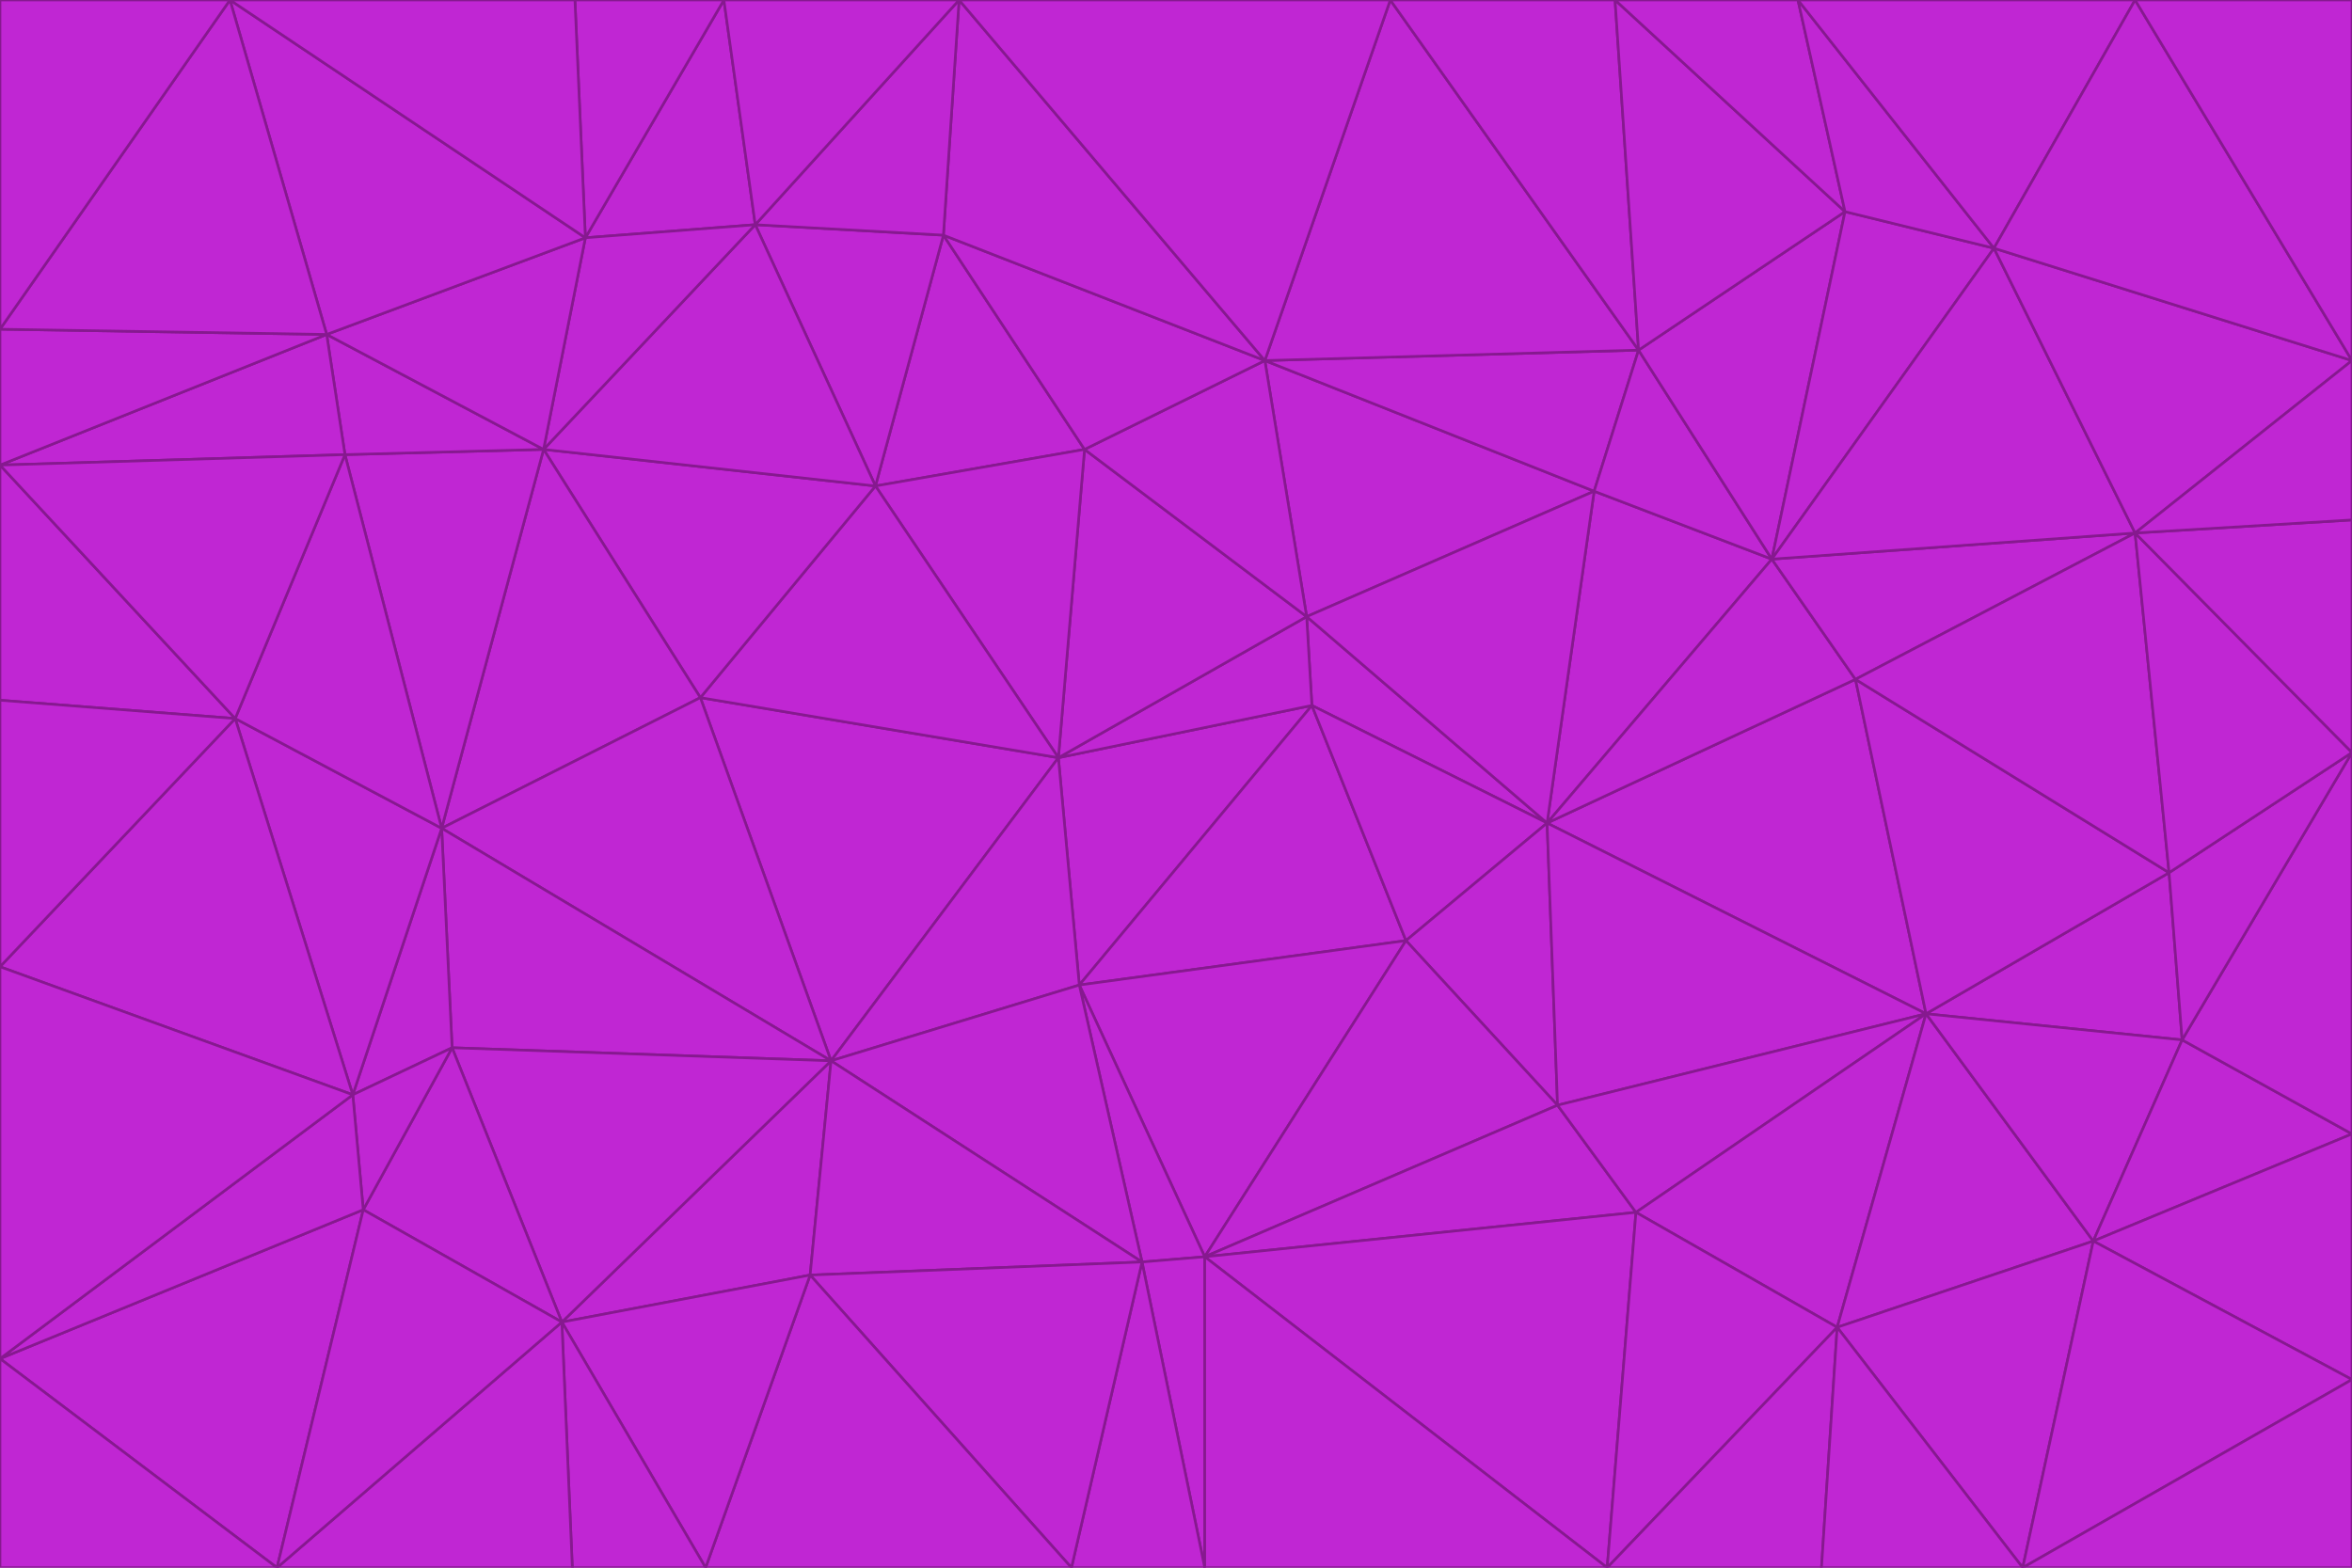 <svg id="visual" viewBox="0 0 900 600" width="900" height="600" xmlns="http://www.w3.org/2000/svg" xmlns:xlink="http://www.w3.org/1999/xlink" version="1.1"><g stroke-width="1" stroke-linejoin="bevel"><path d="M405 290L413 377L502 270Z" fill="#c026d3" stroke="#86198f"></path><path d="M413 377L538 360L502 270Z" fill="#c026d3" stroke="#86198f"></path><path d="M592 315L500 236L502 270Z" fill="#c026d3" stroke="#86198f"></path><path d="M502 270L500 236L405 290Z" fill="#c026d3" stroke="#86198f"></path><path d="M538 360L592 315L502 270Z" fill="#c026d3" stroke="#86198f"></path><path d="M413 377L461 481L538 360Z" fill="#c026d3" stroke="#86198f"></path><path d="M538 360L596 423L592 315Z" fill="#c026d3" stroke="#86198f"></path><path d="M413 377L437 483L461 481Z" fill="#c026d3" stroke="#86198f"></path><path d="M461 481L596 423L538 360Z" fill="#c026d3" stroke="#86198f"></path><path d="M500 236L415 172L405 290Z" fill="#c026d3" stroke="#86198f"></path><path d="M268 267L318 406L405 290Z" fill="#c026d3" stroke="#86198f"></path><path d="M405 290L318 406L413 377Z" fill="#c026d3" stroke="#86198f"></path><path d="M413 377L318 406L437 483Z" fill="#c026d3" stroke="#86198f"></path><path d="M610 188L484 138L500 236Z" fill="#c026d3" stroke="#86198f"></path><path d="M500 236L484 138L415 172Z" fill="#c026d3" stroke="#86198f"></path><path d="M361 90L335 186L415 172Z" fill="#c026d3" stroke="#86198f"></path><path d="M415 172L335 186L405 290Z" fill="#c026d3" stroke="#86198f"></path><path d="M678 214L610 188L592 315Z" fill="#c026d3" stroke="#86198f"></path><path d="M592 315L610 188L500 236Z" fill="#c026d3" stroke="#86198f"></path><path d="M335 186L268 267L405 290Z" fill="#c026d3" stroke="#86198f"></path><path d="M461 481L626 464L596 423Z" fill="#c026d3" stroke="#86198f"></path><path d="M737 388L710 260L592 315Z" fill="#c026d3" stroke="#86198f"></path><path d="M215 506L310 488L318 406Z" fill="#c026d3" stroke="#86198f"></path><path d="M318 406L310 488L437 483Z" fill="#c026d3" stroke="#86198f"></path><path d="M710 260L678 214L592 315Z" fill="#c026d3" stroke="#86198f"></path><path d="M610 188L627 134L484 138Z" fill="#c026d3" stroke="#86198f"></path><path d="M678 214L627 134L610 188Z" fill="#c026d3" stroke="#86198f"></path><path d="M737 388L592 315L596 423Z" fill="#c026d3" stroke="#86198f"></path><path d="M678 214L706 81L627 134Z" fill="#c026d3" stroke="#86198f"></path><path d="M484 138L361 90L415 172Z" fill="#c026d3" stroke="#86198f"></path><path d="M335 186L208 172L268 267Z" fill="#c026d3" stroke="#86198f"></path><path d="M367 0L361 90L484 138Z" fill="#c026d3" stroke="#86198f"></path><path d="M437 483L461 600L461 481Z" fill="#c026d3" stroke="#86198f"></path><path d="M461 481L615 600L626 464Z" fill="#c026d3" stroke="#86198f"></path><path d="M410 600L461 600L437 483Z" fill="#c026d3" stroke="#86198f"></path><path d="M310 488L410 600L437 483Z" fill="#c026d3" stroke="#86198f"></path><path d="M626 464L737 388L596 423Z" fill="#c026d3" stroke="#86198f"></path><path d="M703 508L737 388L626 464Z" fill="#c026d3" stroke="#86198f"></path><path d="M208 172L169 317L268 267Z" fill="#c026d3" stroke="#86198f"></path><path d="M268 267L169 317L318 406Z" fill="#c026d3" stroke="#86198f"></path><path d="M361 90L289 86L335 186Z" fill="#c026d3" stroke="#86198f"></path><path d="M615 600L703 508L626 464Z" fill="#c026d3" stroke="#86198f"></path><path d="M169 317L173 401L318 406Z" fill="#c026d3" stroke="#86198f"></path><path d="M310 488L270 600L410 600Z" fill="#c026d3" stroke="#86198f"></path><path d="M289 86L208 172L335 186Z" fill="#c026d3" stroke="#86198f"></path><path d="M173 401L215 506L318 406Z" fill="#c026d3" stroke="#86198f"></path><path d="M461 600L615 600L461 481Z" fill="#c026d3" stroke="#86198f"></path><path d="M215 506L270 600L310 488Z" fill="#c026d3" stroke="#86198f"></path><path d="M627 134L532 0L484 138Z" fill="#c026d3" stroke="#86198f"></path><path d="M361 90L367 0L289 86Z" fill="#c026d3" stroke="#86198f"></path><path d="M277 0L224 91L289 86Z" fill="#c026d3" stroke="#86198f"></path><path d="M289 86L224 91L208 172Z" fill="#c026d3" stroke="#86198f"></path><path d="M208 172L132 174L169 317Z" fill="#c026d3" stroke="#86198f"></path><path d="M173 401L139 463L215 506Z" fill="#c026d3" stroke="#86198f"></path><path d="M215 506L219 600L270 600Z" fill="#c026d3" stroke="#86198f"></path><path d="M169 317L135 419L173 401Z" fill="#c026d3" stroke="#86198f"></path><path d="M90 275L135 419L169 317Z" fill="#c026d3" stroke="#86198f"></path><path d="M532 0L367 0L484 138Z" fill="#c026d3" stroke="#86198f"></path><path d="M763 95L706 81L678 214Z" fill="#c026d3" stroke="#86198f"></path><path d="M627 134L618 0L532 0Z" fill="#c026d3" stroke="#86198f"></path><path d="M817 204L678 214L710 260Z" fill="#c026d3" stroke="#86198f"></path><path d="M135 419L139 463L173 401Z" fill="#c026d3" stroke="#86198f"></path><path d="M615 600L697 600L703 508Z" fill="#c026d3" stroke="#86198f"></path><path d="M835 398L830 334L737 388Z" fill="#c026d3" stroke="#86198f"></path><path d="M706 81L618 0L627 134Z" fill="#c026d3" stroke="#86198f"></path><path d="M106 600L219 600L215 506Z" fill="#c026d3" stroke="#86198f"></path><path d="M125 128L132 174L208 172Z" fill="#c026d3" stroke="#86198f"></path><path d="M801 475L737 388L703 508Z" fill="#c026d3" stroke="#86198f"></path><path d="M737 388L830 334L710 260Z" fill="#c026d3" stroke="#86198f"></path><path d="M774 600L801 475L703 508Z" fill="#c026d3" stroke="#86198f"></path><path d="M830 334L817 204L710 260Z" fill="#c026d3" stroke="#86198f"></path><path d="M132 174L90 275L169 317Z" fill="#c026d3" stroke="#86198f"></path><path d="M0 520L106 600L139 463Z" fill="#c026d3" stroke="#86198f"></path><path d="M367 0L277 0L289 86Z" fill="#c026d3" stroke="#86198f"></path><path d="M224 91L125 128L208 172Z" fill="#c026d3" stroke="#86198f"></path><path d="M801 475L835 398L737 388Z" fill="#c026d3" stroke="#86198f"></path><path d="M817 204L763 95L678 214Z" fill="#c026d3" stroke="#86198f"></path><path d="M706 81L688 0L618 0Z" fill="#c026d3" stroke="#86198f"></path><path d="M88 0L125 128L224 91Z" fill="#c026d3" stroke="#86198f"></path><path d="M0 178L0 268L90 275Z" fill="#c026d3" stroke="#86198f"></path><path d="M763 95L688 0L706 81Z" fill="#c026d3" stroke="#86198f"></path><path d="M277 0L220 0L224 91Z" fill="#c026d3" stroke="#86198f"></path><path d="M697 600L774 600L703 508Z" fill="#c026d3" stroke="#86198f"></path><path d="M801 475L900 434L835 398Z" fill="#c026d3" stroke="#86198f"></path><path d="M900 434L900 288L835 398Z" fill="#c026d3" stroke="#86198f"></path><path d="M835 398L900 288L830 334Z" fill="#c026d3" stroke="#86198f"></path><path d="M830 334L900 288L817 204Z" fill="#c026d3" stroke="#86198f"></path><path d="M817 204L900 138L763 95Z" fill="#c026d3" stroke="#86198f"></path><path d="M0 520L139 463L135 419Z" fill="#c026d3" stroke="#86198f"></path><path d="M139 463L106 600L215 506Z" fill="#c026d3" stroke="#86198f"></path><path d="M900 528L900 434L801 475Z" fill="#c026d3" stroke="#86198f"></path><path d="M900 288L900 199L817 204Z" fill="#c026d3" stroke="#86198f"></path><path d="M763 95L817 0L688 0Z" fill="#c026d3" stroke="#86198f"></path><path d="M90 275L0 370L135 419Z" fill="#c026d3" stroke="#86198f"></path><path d="M0 268L0 370L90 275Z" fill="#c026d3" stroke="#86198f"></path><path d="M0 178L132 174L125 128Z" fill="#c026d3" stroke="#86198f"></path><path d="M0 178L90 275L132 174Z" fill="#c026d3" stroke="#86198f"></path><path d="M900 199L900 138L817 204Z" fill="#c026d3" stroke="#86198f"></path><path d="M774 600L900 528L801 475Z" fill="#c026d3" stroke="#86198f"></path><path d="M900 138L817 0L763 95Z" fill="#c026d3" stroke="#86198f"></path><path d="M0 126L0 178L125 128Z" fill="#c026d3" stroke="#86198f"></path><path d="M220 0L88 0L224 91Z" fill="#c026d3" stroke="#86198f"></path><path d="M0 370L0 520L135 419Z" fill="#c026d3" stroke="#86198f"></path><path d="M88 0L0 126L125 128Z" fill="#c026d3" stroke="#86198f"></path><path d="M774 600L900 600L900 528Z" fill="#c026d3" stroke="#86198f"></path><path d="M0 520L0 600L106 600Z" fill="#c026d3" stroke="#86198f"></path><path d="M900 138L900 0L817 0Z" fill="#c026d3" stroke="#86198f"></path><path d="M88 0L0 0L0 126Z" fill="#c026d3" stroke="#86198f"></path></g></svg>